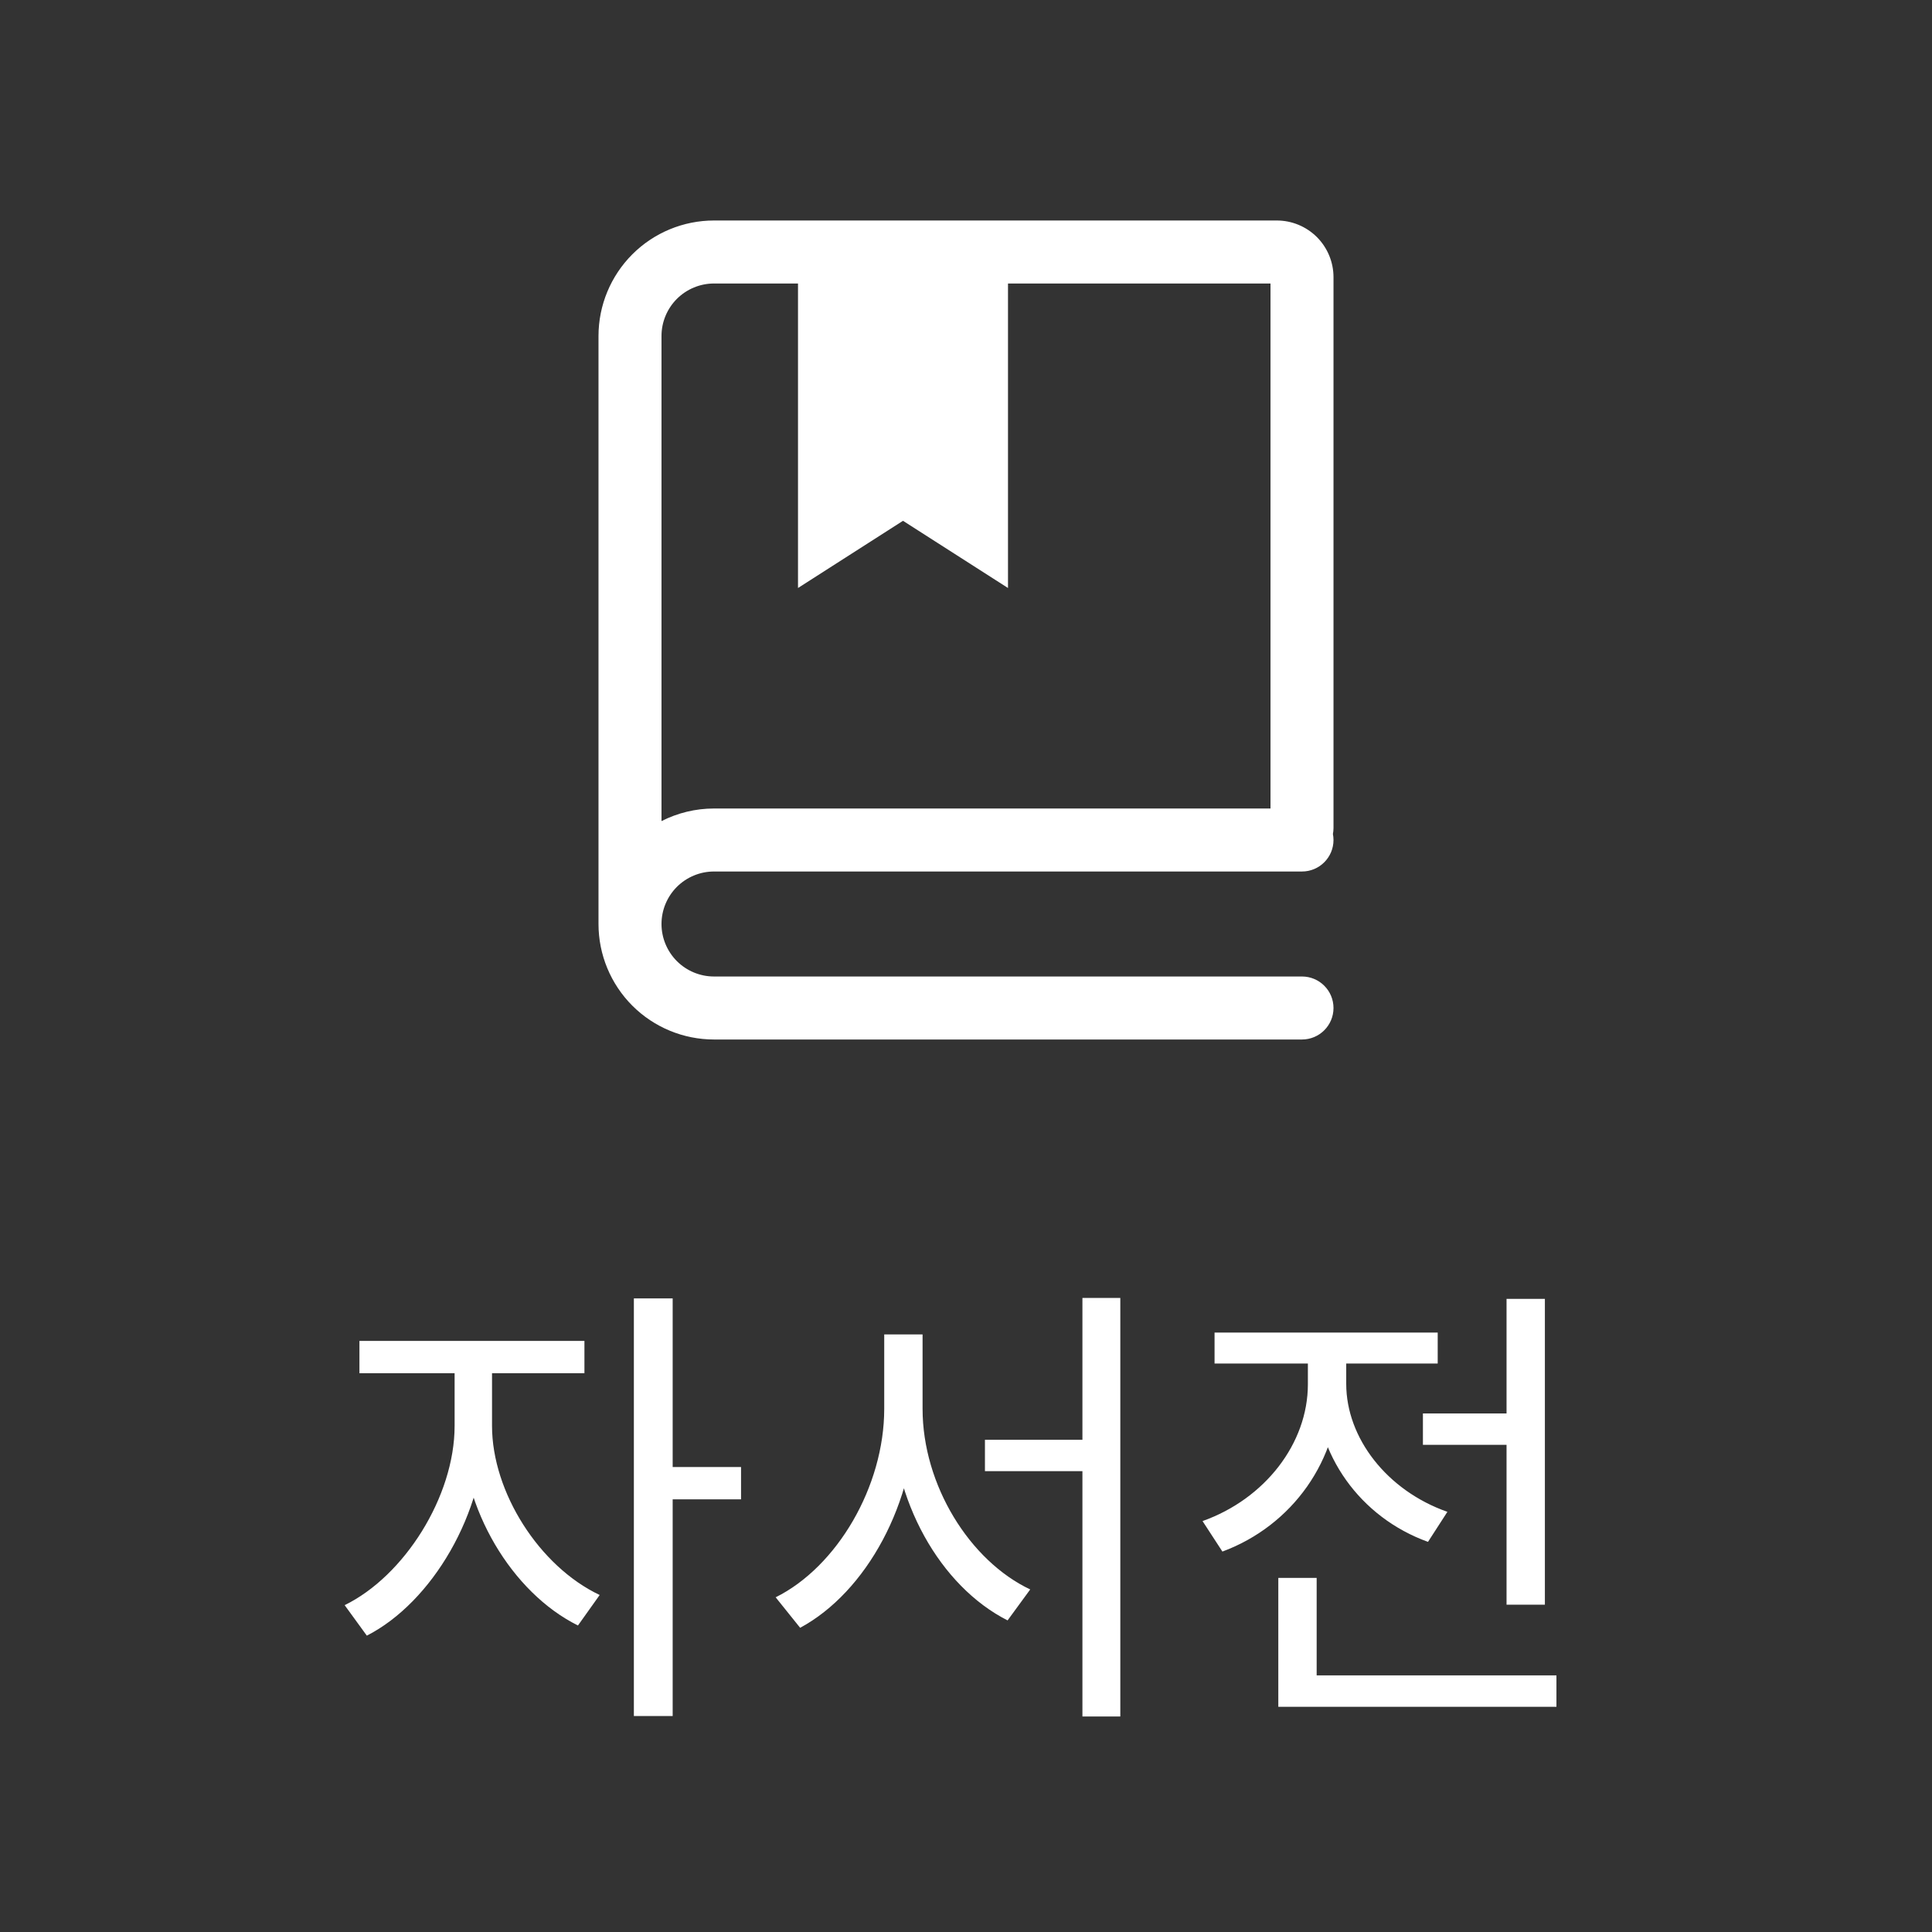 <svg width="46" height="46" viewBox="0 0 46 46" fill="none" xmlns="http://www.w3.org/2000/svg">
<rect x="0" y="0" width="46" height="46" fill="#333333" stroke="none"/>
<path fill-rule="evenodd" clip-rule="evenodd" d="M16.116 7.116C16.351 6.882 16.669 6.75 17 6.75H19V14L21.5 12.4L24 14V6.75H30.25V19.25H17C16.561 19.25 16.134 19.355 15.75 19.55V8C15.75 7.668 15.882 7.351 16.116 7.116ZM31 20.75H17C16.669 20.75 16.351 20.882 16.116 21.116C15.882 21.351 15.75 21.669 15.75 22C15.75 22.331 15.882 22.649 16.116 22.884C16.351 23.118 16.669 23.25 17 23.25H31C31.414 23.25 31.75 23.586 31.75 24C31.75 24.414 31.414 24.75 31 24.75H17C16.271 24.75 15.571 24.46 15.056 23.945C14.54 23.429 14.25 22.729 14.25 22V8C14.25 7.271 14.54 6.571 15.056 6.055C15.571 5.54 16.271 5.25 17 5.25H30.4C30.758 5.25 31.101 5.392 31.355 5.645C31.608 5.899 31.75 6.242 31.75 6.6V19.714C31.75 19.763 31.745 19.811 31.736 19.857C31.745 19.903 31.75 19.951 31.75 20C31.75 20.414 31.414 20.75 31 20.75Z" fill="white"/>
<path d="M10.824 32.333V33.95C10.824 35.633 9.625 37.525 8.206 38.218L8.734 38.944C10.285 38.152 11.55 36.018 11.55 33.95V32.333H10.824ZM10.989 32.333V33.95C10.989 35.919 12.188 37.921 13.761 38.702L14.278 37.976C12.837 37.294 11.715 35.523 11.715 33.95V32.333H10.989ZM8.558 31.926V32.696H13.915V31.926H8.558ZM15.092 30.914V40.858H16.016V30.914H15.092ZM15.796 34.929V35.699H17.644V34.929H15.796ZM23.451 34.28V35.028H26.223V34.28H23.451ZM21.053 31.772V33.543C21.053 35.391 19.931 37.305 18.468 38.031L19.051 38.757C20.624 37.91 21.801 35.776 21.801 33.543V31.772H21.053ZM21.229 31.772V33.543C21.229 35.721 22.384 37.767 23.99 38.581L24.529 37.844C23.088 37.162 21.966 35.358 21.966 33.543V31.772H21.229ZM25.772 30.903V40.869H26.674V30.903H25.772ZM33.879 33.653V34.401H36.387V33.653H33.879ZM35.87 30.925V38.207H36.783V30.925H35.87ZM30.436 39.89V40.638H37.058V39.89H30.436ZM30.436 37.569V40.275H31.349V37.569H30.436ZM31.14 32.157V32.96C31.14 34.368 30.117 35.688 28.632 36.216L29.105 36.942C30.766 36.326 31.888 34.764 31.888 32.96V32.157H31.14ZM31.316 32.157V32.949C31.316 34.632 32.383 36.128 34 36.711L34.462 35.996C33.021 35.49 32.053 34.236 32.053 32.949V32.157H31.316ZM28.918 31.728V32.465H34.231V31.728H28.918Z" fill="white"/>
</svg>
